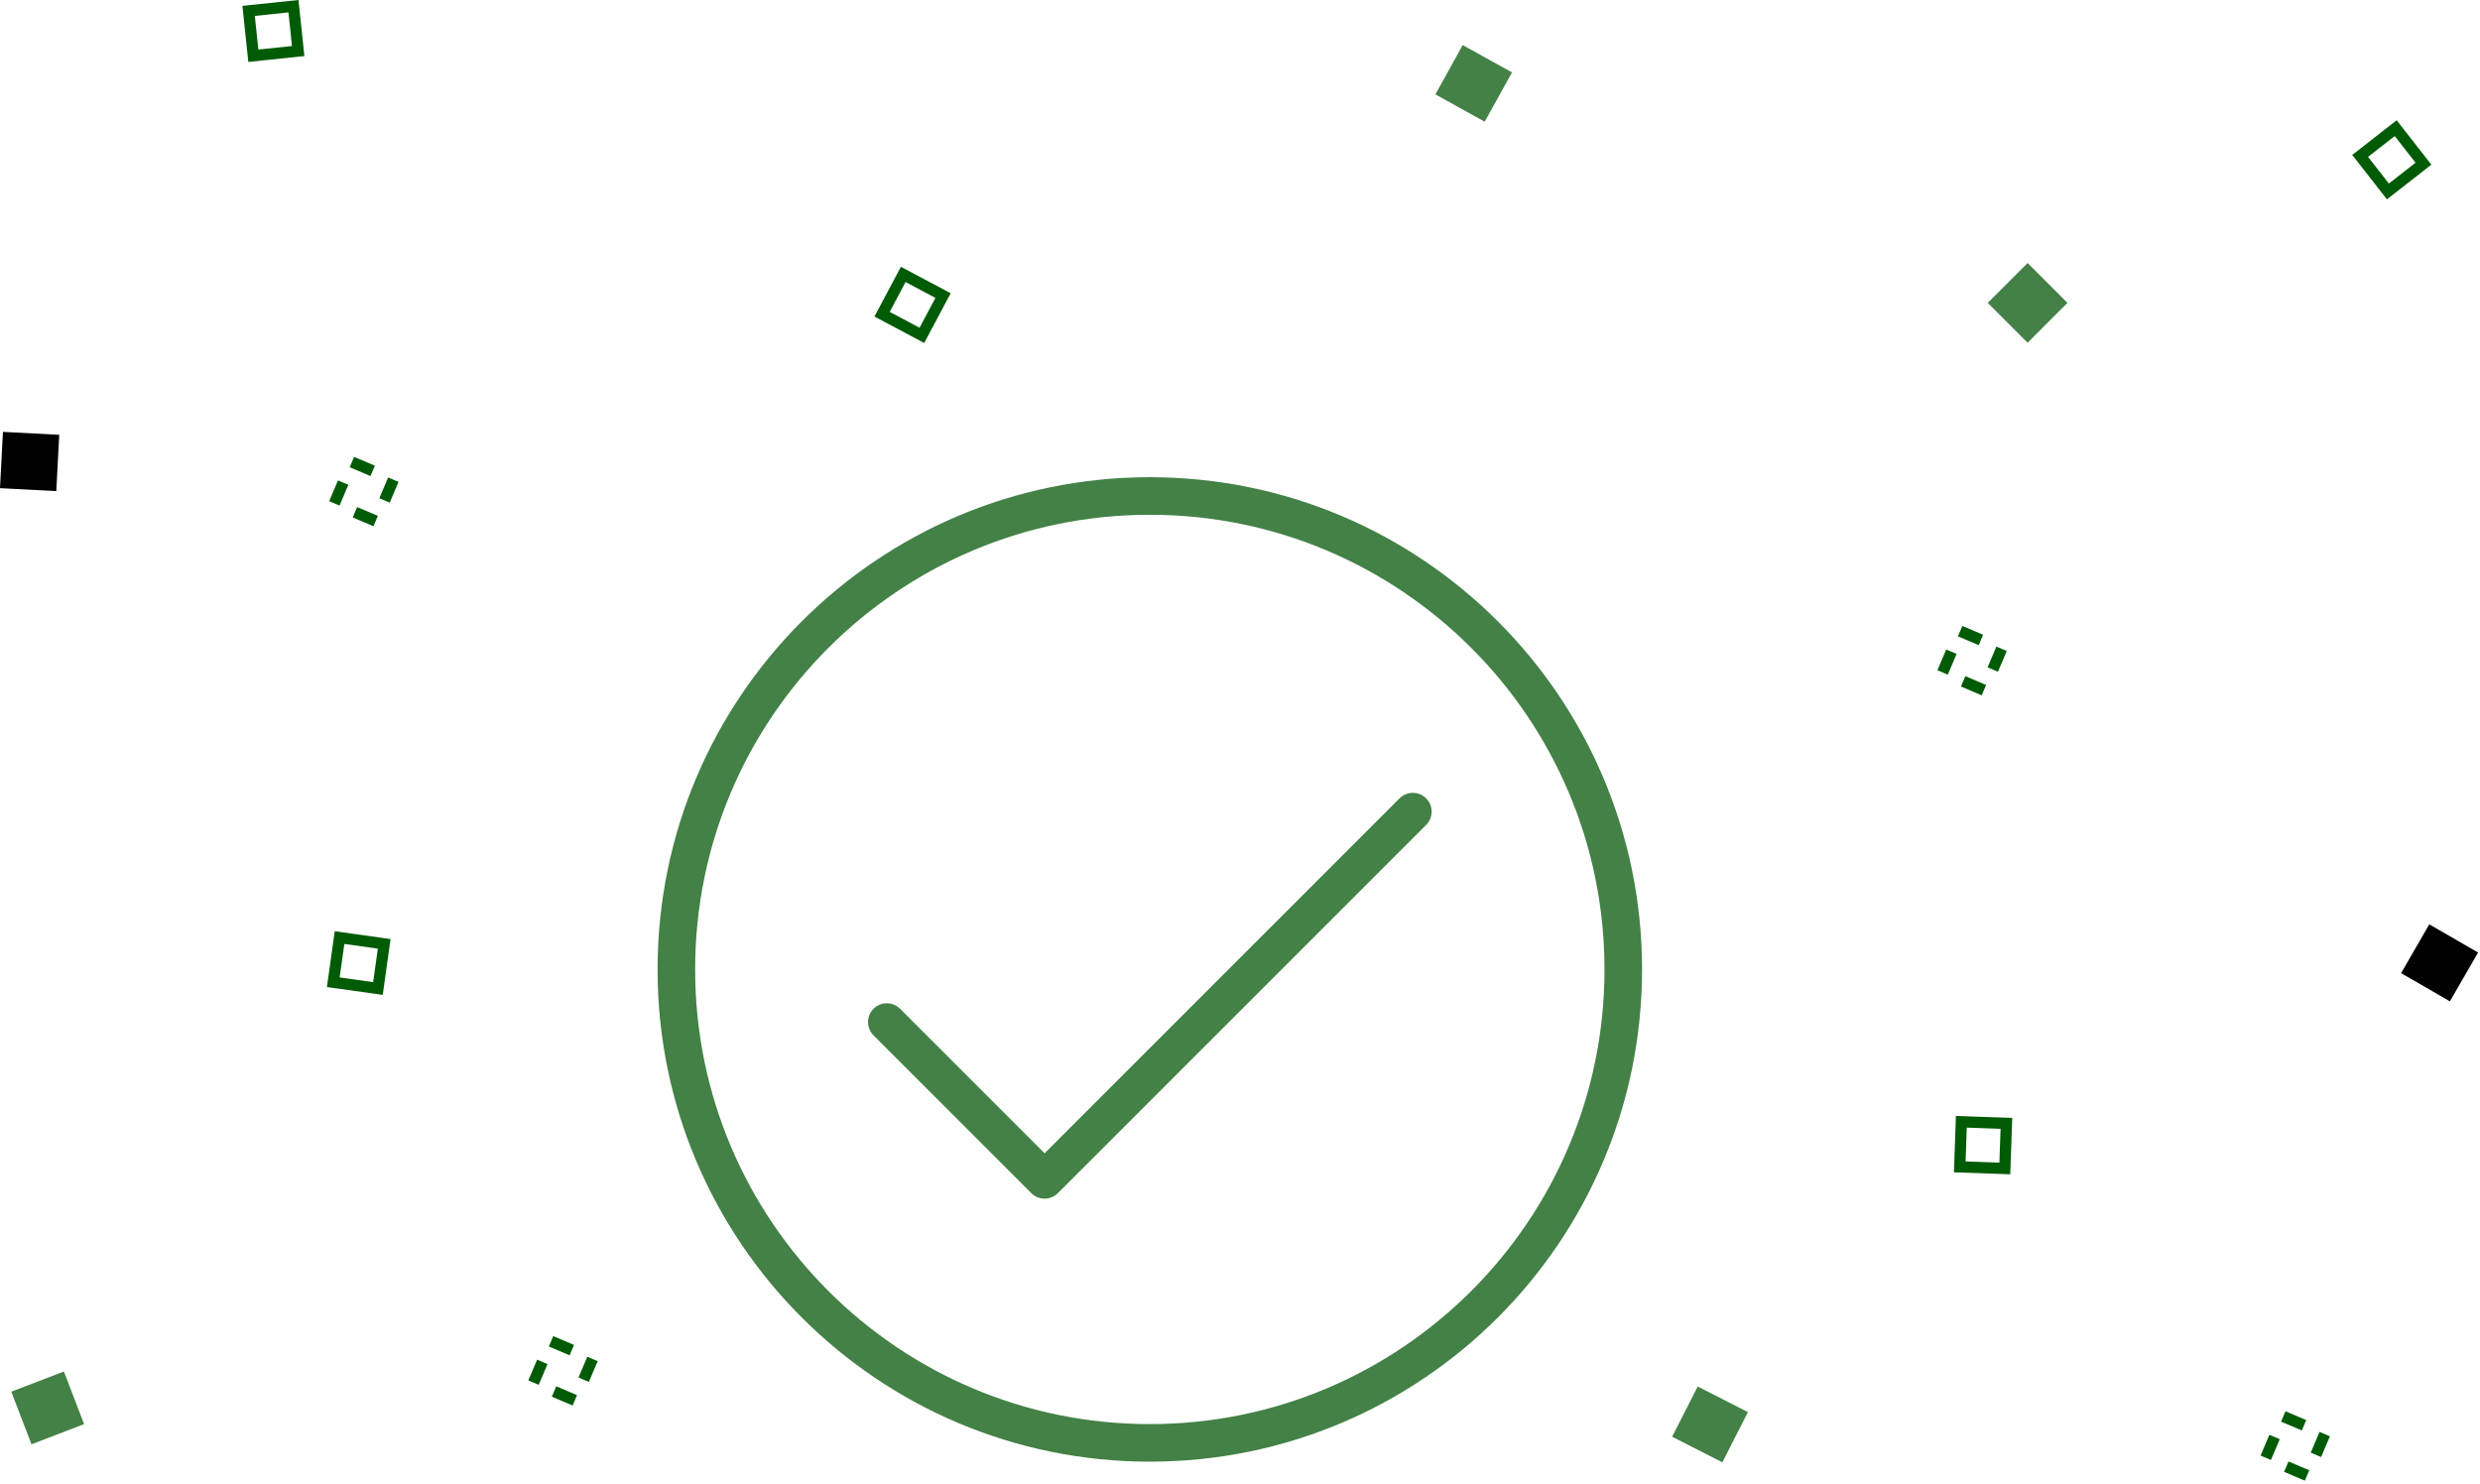 <svg width="660" height="395" viewBox="0 0 660 395" fill="none" xmlns="http://www.w3.org/2000/svg">
<path d="M376 216L278 314L235.999 272M432 258C432 327.588 375.588 384 306 384C236.412 384 180 327.588 180 258C180 188.412 236.412 132 306 132C375.588 132 432 188.412 432 258Z" stroke="#438146" stroke-width="10" stroke-linecap="round" stroke-linejoin="round"/>
<rect x="102.247" y="251.194" width="12" height="12" transform="rotate(98 102.247 251.194)" stroke="#005B05" stroke-width="3"/>
<rect x="646.5" y="246" width="15" height="15" transform="rotate(30 646.5 246)" fill="black"/>
<rect x="539.606" y="91.213" width="15" height="15" transform="rotate(-135 539.606 91.213)" fill="#438146"/>
<rect x="250.975" y="78.662" width="12" height="12" transform="rotate(118 250.975 78.662)" stroke="#005B05" stroke-width="3"/>
<rect x="402.392" y="19.272" width="15" height="15" transform="rotate(119 402.392 19.272)" fill="#438146"/>
<rect x="637.562" y="34.105" width="12" height="12" transform="rotate(52 637.562 34.105)" stroke="#005B05" stroke-width="3"/>
<rect y="129.918" width="15" height="15" transform="rotate(-87 0 129.918)" fill="black"/>
<rect x="521.551" y="310.544" width="12" height="12" transform="rotate(-88 521.551 310.544)" stroke="#005B05" stroke-width="3"/>
<rect x="17.004" y="365" width="15" height="15" transform="rotate(69 17.004 365)" fill="#438146"/>
<rect x="445" y="382.365" width="15" height="15" transform="rotate(-63 445 382.365)" fill="#438146"/>
<rect x="79.355" y="13.583" width="12" height="12" transform="rotate(174 79.355 13.583)" stroke="#005B05" stroke-width="3"/>
<rect x="93.65" y="122.967" width="11.986" height="11.986" transform="rotate(23 93.65 122.967)" stroke="#005B05" stroke-width="3" stroke-dasharray="6 6"/>
<rect x="521.65" y="167.967" width="11.986" height="11.986" transform="rotate(23 521.65 167.967)" stroke="#005B05" stroke-width="3" stroke-dasharray="6 6"/>
<rect x="607.65" y="376.967" width="11.986" height="11.986" transform="rotate(23 607.65 376.967)" stroke="#005B05" stroke-width="3" stroke-dasharray="6 6"/>
<rect x="146.65" y="356.967" width="11.986" height="11.986" transform="rotate(23 146.65 356.967)" stroke="#005B05" stroke-width="3" stroke-dasharray="6 6"/>
</svg>
